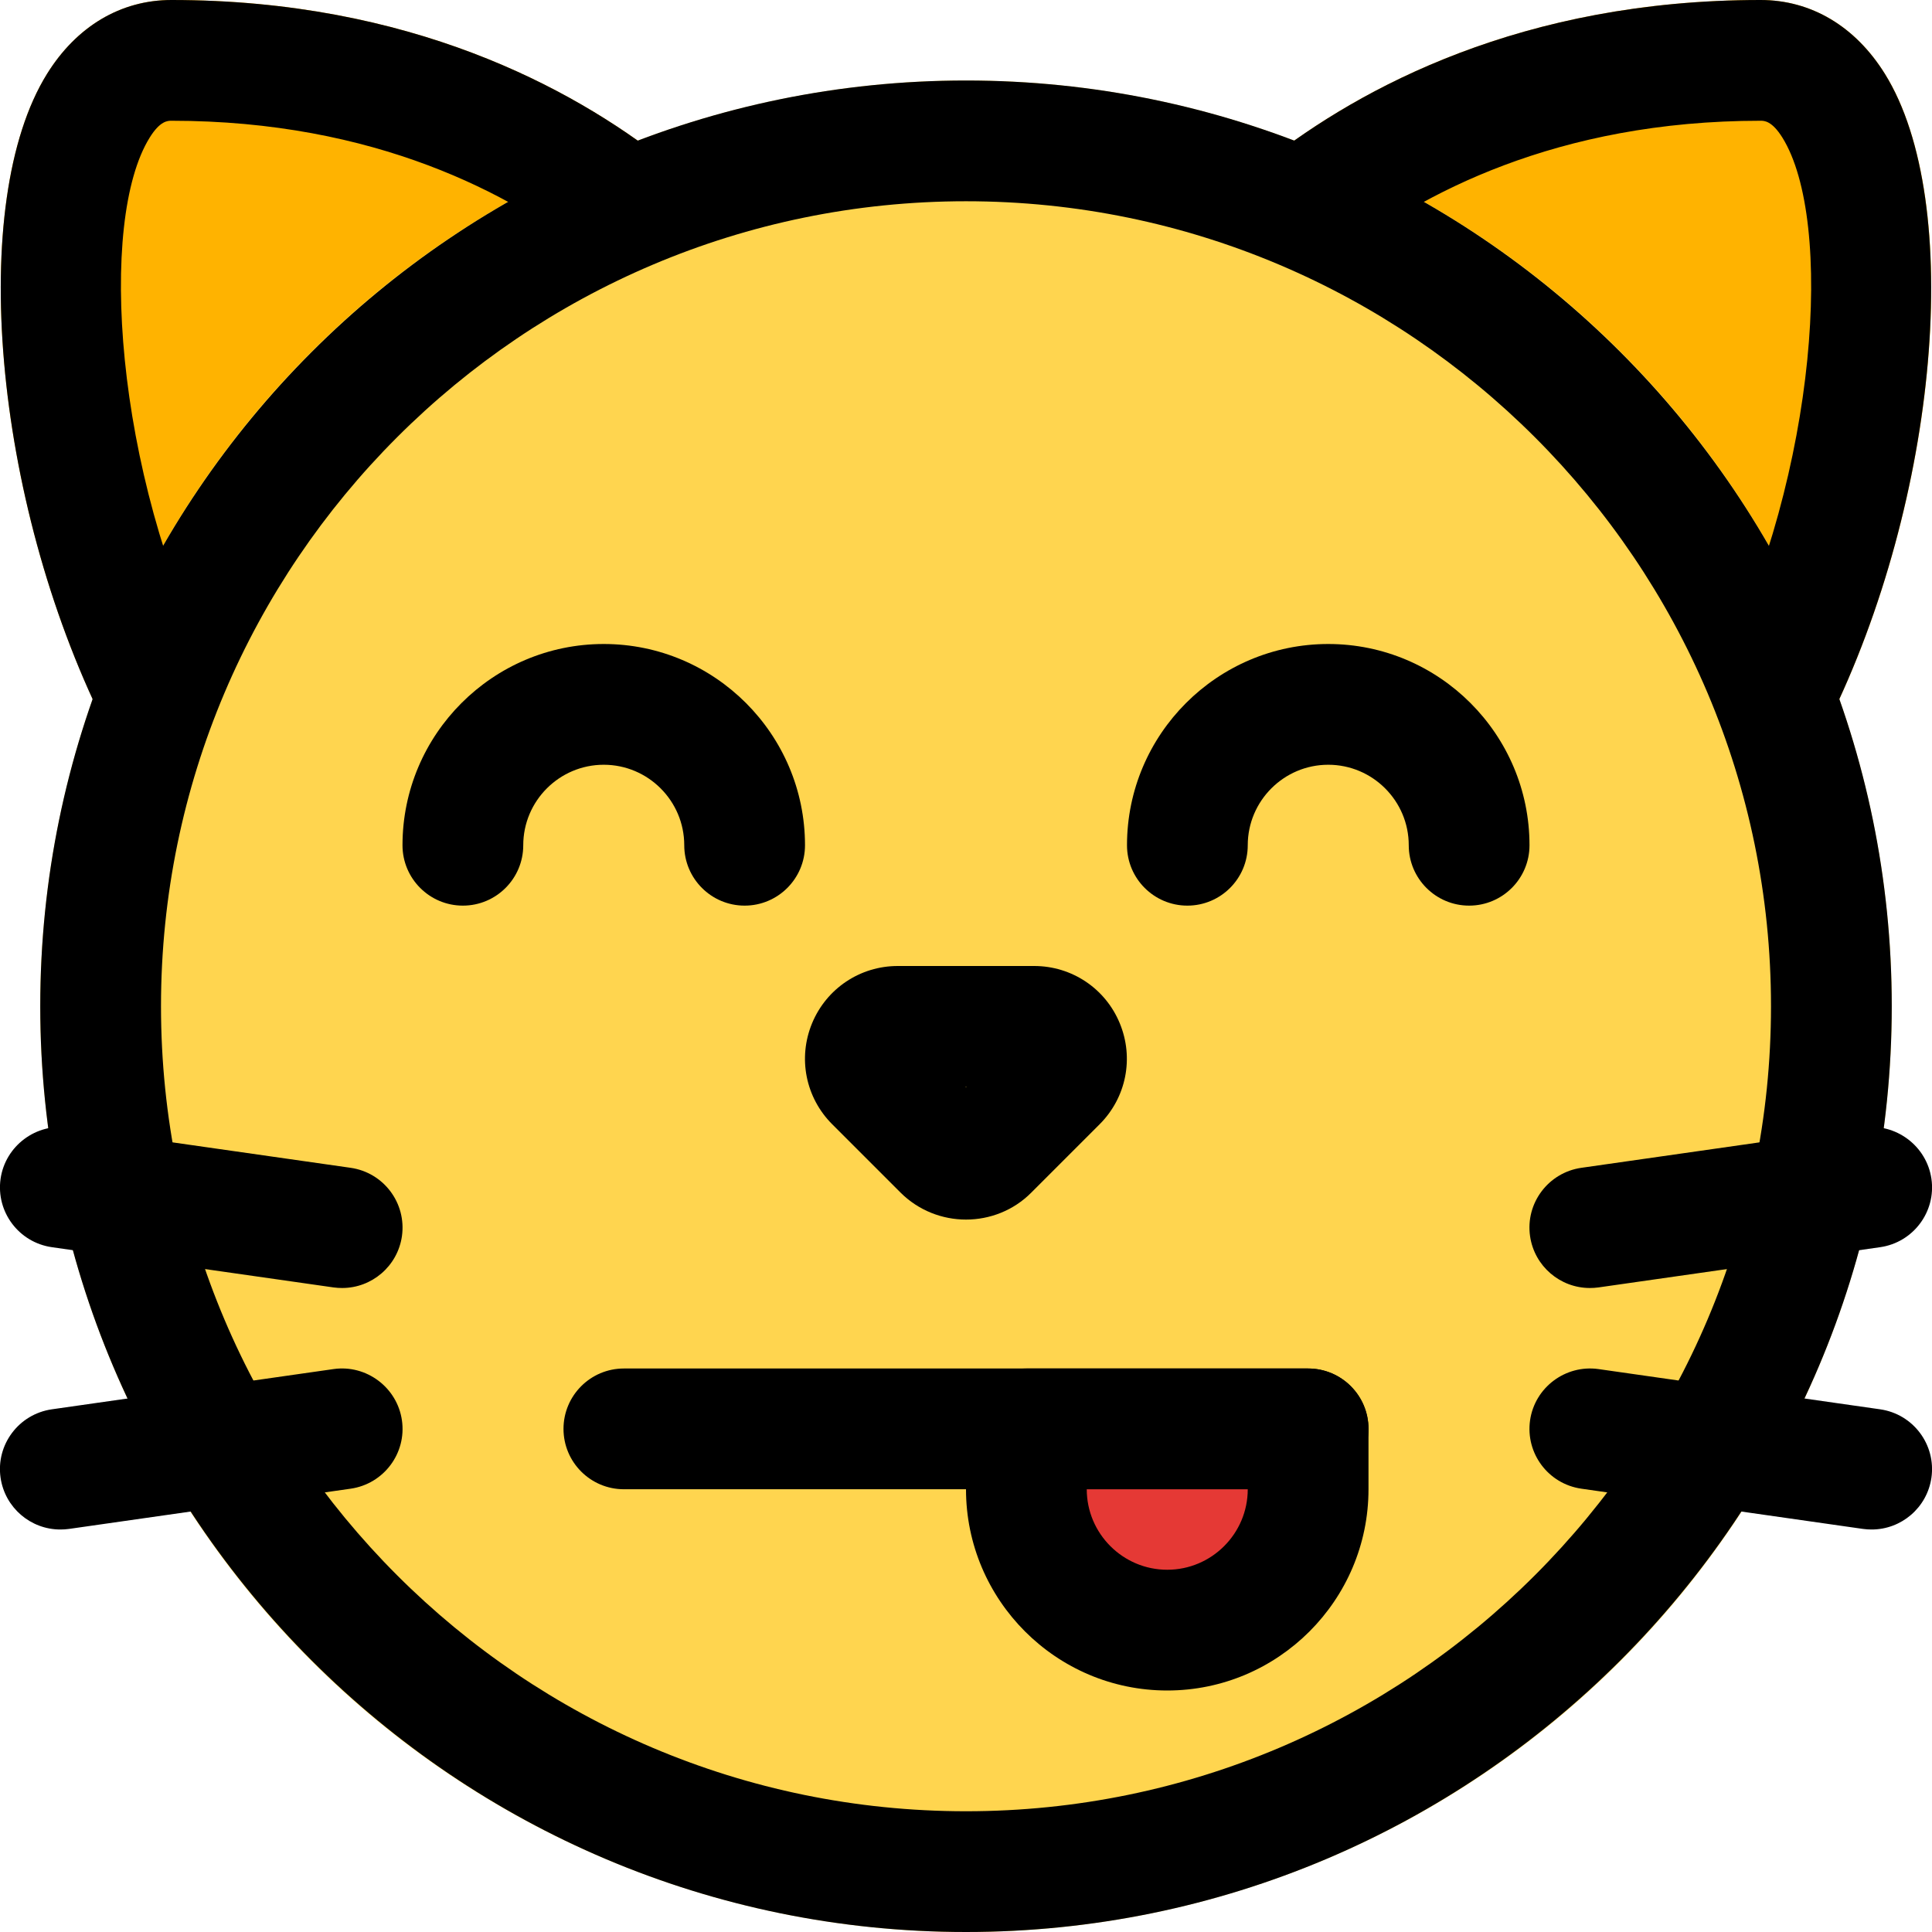 <?xml version="1.0" encoding="utf-8"?>
<!-- Generator: Adobe Illustrator 21.1.0, SVG Export Plug-In . SVG Version: 6.00 Build 0)  -->
<svg version="1.1" xmlns="http://www.w3.org/2000/svg" xmlns:xlink="http://www.w3.org/1999/xlink" x="0px" y="0px"
	 viewBox="0 0 24 24" enable-background="new 0 0 24 24" xml:space="preserve">
<g id="color">
	<path fill="#FFB300" d="M23.416,0.918C23.048,0.326,22.499,0,21.87,0c-2.959,0-4.968,1.087-6.132,2
		c-0.167,0.131-0.271,0.327-0.286,0.539c-0.015,0.212,0.061,0.42,0.208,0.573l5.84,6.05c0.143,0.147,0.338,0.229,0.54,0.229
		c0.038,0,0.077-0.003,0.115-0.009c0.241-0.038,0.449-0.19,0.557-0.409C24.083,6.198,24.405,2.51,23.416,0.918z"/>
	<path fill="#FFB300" d="M2.13,0C1.501,0,0.952,0.326,0.584,0.918C-0.405,2.51-0.083,6.198,1.288,8.972
		c0.108,0.219,0.316,0.372,0.557,0.409C1.883,9.387,1.922,9.39,1.96,9.39c0.202,0,0.397-0.082,0.54-0.229l5.84-6.05
		C8.487,2.958,8.563,2.75,8.548,2.538C8.533,2.326,8.43,2.13,8.262,2C7.098,1.087,5.089,0,2.13,0z"/>
	<circle fill="#FFD54F" cx="12" cy="12.5" r="11.5"/>
	<path fill="#E53935" d="M14.583,20.533c-1.057,0-1.917-0.86-1.917-1.917v-0.575c0-0.317,0.258-0.575,0.575-0.575h2.683
		c0.317,0,0.575,0.258,0.575,0.575v0.575C16.5,19.673,15.64,20.533,14.583,20.533z"/>
</g>
<g id="regular_copy">
	<g>
		<path d="M9.25,11.25c-0.414,0-0.75-0.336-0.75-0.75c0-0.551-0.449-1-1-1s-1,0.449-1,1c0,0.414-0.336,0.75-0.75,0.75
			S5,10.914,5,10.5C5,9.122,6.122,8,7.5,8S10,9.122,10,10.5C10,10.914,9.664,11.25,9.25,11.25z"/>
	</g>
	<g>
		<path d="M18.25,11.25c-0.414,0-0.75-0.336-0.75-0.75c0-0.551-0.449-1-1-1s-1,0.449-1,1c0,0.414-0.336,0.75-0.75,0.75
			S14,10.914,14,10.5C14,9.122,15.122,8,16.5,8S19,9.122,19,10.5C19,10.914,18.664,11.25,18.25,11.25z"/>
	</g>
	<g>
		<path d="M16.25,18.5h-8.5C7.336,18.5,7,18.164,7,17.75S7.336,17,7.75,17h8.5c0.414,0,0.75,0.336,0.75,0.75S16.664,18.5,16.25,18.5
			z"/>
	</g>
	<g>
		<path d="M14.5,21c-1.378,0-2.5-1.122-2.5-2.5v-0.75c0-0.414,0.336-0.75,0.75-0.75h3.5c0.414,0,0.75,0.336,0.75,0.75v0.75
			C17,19.878,15.878,21,14.5,21z M13.5,18.5c0,0.551,0.449,1,1,1s1-0.449,1-1H13.5z"/>
	</g>
	<g>
		<path d="M12,15.15c-0.294,0-0.589-0.112-0.813-0.335l-0.849-0.849c-0.331-0.331-0.429-0.823-0.25-1.255
			C10.267,12.279,10.685,12,11.152,12h1.695c0.467,0,0.885,0.279,1.063,0.711c0.179,0.432,0.081,0.924-0.25,1.255l-0.848,0.848
			C12.59,15.038,12.295,15.15,12,15.15z M11.993,13.5L12,13.506l0.007-0.006H11.993z M12.848,13.5h0.01H12.848z"/>
	</g>
	<g>
		<path d="M4.251,16c-0.035,0-0.071-0.002-0.107-0.007l-3.5-0.5c-0.41-0.059-0.695-0.438-0.637-0.849
			c0.059-0.41,0.442-0.695,0.849-0.637l3.5,0.5c0.41,0.059,0.695,0.438,0.637,0.849C4.939,15.73,4.618,16,4.251,16z"/>
	</g>
	<g>
		<path d="M0.749,19c-0.367,0-0.688-0.27-0.742-0.644c-0.059-0.41,0.227-0.79,0.637-0.849l3.5-0.5
			c0.406-0.058,0.79,0.227,0.849,0.637c0.059,0.41-0.227,0.79-0.637,0.849l-3.5,0.5C0.82,18.998,0.784,19,0.749,19z"/>
	</g>
	<g>
		<path d="M19.749,16c-0.367,0-0.688-0.27-0.742-0.644c-0.059-0.41,0.227-0.79,0.637-0.849l3.5-0.5
			c0.405-0.059,0.79,0.227,0.849,0.637c0.059,0.41-0.227,0.79-0.637,0.849l-3.5,0.5C19.82,15.998,19.784,16,19.749,16z"/>
	</g>
	<g>
		<path d="M23.251,19c-0.035,0-0.071-0.002-0.107-0.007l-3.5-0.5c-0.41-0.059-0.695-0.438-0.637-0.849
			c0.059-0.41,0.441-0.694,0.849-0.637l3.5,0.5c0.41,0.059,0.695,0.438,0.637,0.849C23.939,18.73,23.618,19,23.251,19z"/>
	</g>
	<g>
		<path d="M12,24C5.659,24,0.5,18.841,0.5,12.5S5.659,1,12,1s11.5,5.159,11.5,11.5S18.341,24,12,24z M12,2.5
			c-5.514,0-10,4.486-10,10s4.486,10,10,10s10-4.486,10-10S17.514,2.5,12,2.5z"/>
	</g>
	<g>
		<path d="M22.04,9.39c-0.112,0-0.225-0.025-0.332-0.078c-0.372-0.183-0.524-0.633-0.34-1.004c1.215-2.461,1.414-5.568,0.774-6.598
			C22.011,1.5,21.916,1.5,21.87,1.5c-2.531,0-4.229,0.914-5.208,1.68c-0.327,0.255-0.797,0.198-1.053-0.128
			C15.354,2.726,15.411,2.255,15.737,2c1.165-0.912,3.174-2,6.133-2c0.628,0,1.177,0.326,1.545,0.918
			c0.989,1.591,0.667,5.28-0.703,8.054C22.582,9.237,22.316,9.39,22.04,9.39z"/>
	</g>
	<g>
		<path d="M1.96,9.39c-0.276,0-0.542-0.153-0.673-0.418c-1.37-2.774-1.692-6.462-0.703-8.054C0.952,0.326,1.501,0,2.13,0
			c2.959,0,4.968,1.087,6.132,2C8.588,2.255,8.646,2.727,8.39,3.052C8.135,3.378,7.663,3.436,7.337,3.18
			C6.359,2.414,4.662,1.5,2.13,1.5c-0.046,0-0.141,0-0.271,0.21c-0.64,1.03-0.441,4.137,0.774,6.598
			c0.184,0.371,0.031,0.821-0.34,1.004C2.186,9.365,2.072,9.39,1.96,9.39z"/>
	</g>
</g>
</svg>
